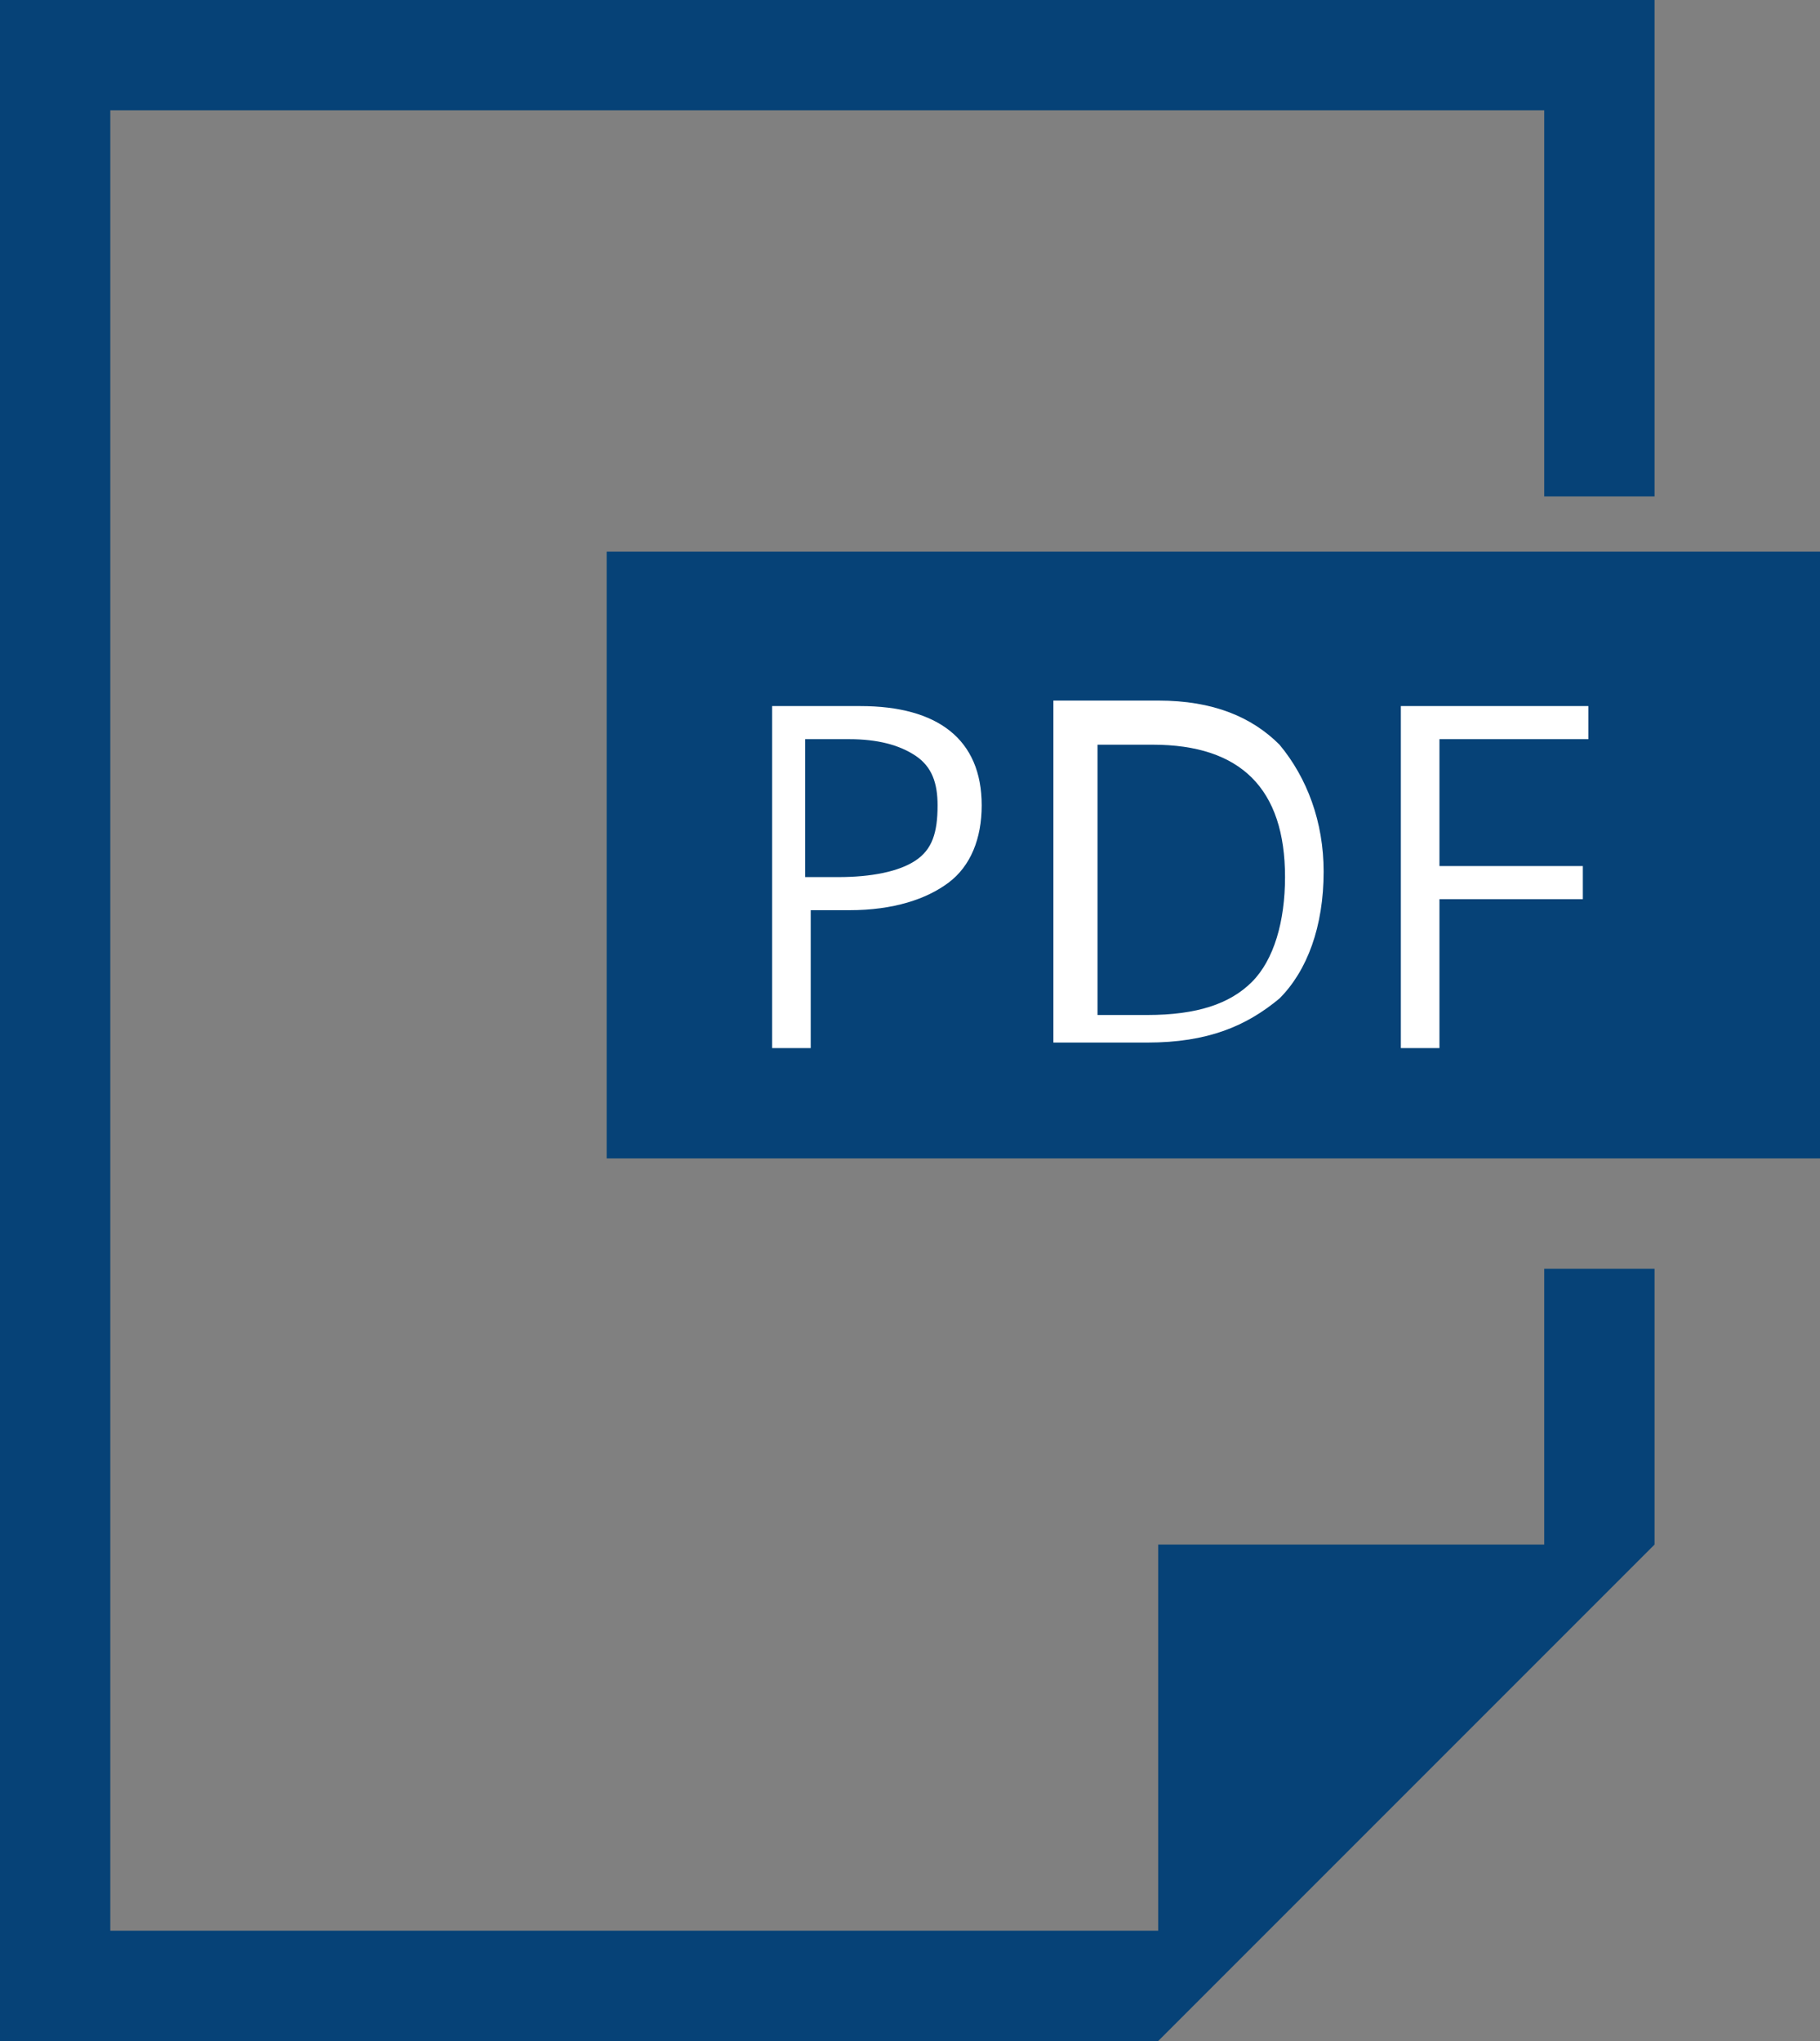 <?xml version="1.0" encoding="utf-8"?>
<!-- Generator: Adobe Illustrator 19.1.0, SVG Export Plug-In . SVG Version: 6.00 Build 0)  -->
<svg version="1.1" id="Layer_1" xmlns="http://www.w3.org/2000/svg" xmlns:xlink="http://www.w3.org/1999/xlink" x="0px" y="0px"
	 viewBox="0 0 33 37" style="enable-background:new 0 0 33 37;" xml:space="preserve">
<rect x="0" y="0" width="33" height="37" fill="#808080" stroke="none"/>
<style type="text/css">
	.st0{fill:#064277;}
	.st1{fill:#FFFFFF;}
</style>
<polygon class="st0" points="30,28 30,23 28,23 28,28 21,28 21,35 2,35 2,2 28,2 28,9 30,9 30,0 0,0 0,37 21,37 30,28 "/>
<g>
	<rect x="11" y="10" class="st0" width="22" height="11"/>
</g>
<g>
	<path class="st1" d="M17.8,14.6c0,0.6-0.2,1.1-0.6,1.4c-0.4,0.3-1,0.5-1.8,0.5h-0.7V19h-0.7v-6.2h1.6C17,12.8,17.8,13.4,17.8,14.6z
		 M14.6,15.9h0.6c0.6,0,1.1-0.1,1.4-0.3c0.3-0.2,0.4-0.5,0.4-1c0-0.4-0.1-0.7-0.4-0.9c-0.3-0.2-0.7-0.3-1.2-0.3h-0.8V15.9z"/>
	<path class="st1" d="M24,15.8c0,1-0.3,1.8-0.8,2.3c-0.6,0.5-1.3,0.8-2.4,0.8h-1.7v-6.2H21c1,0,1.7,0.3,2.2,0.8
		C23.7,14.1,24,14.9,24,15.8z M23.3,15.9c0-0.8-0.2-1.4-0.6-1.8c-0.4-0.4-1-0.6-1.8-0.6h-1v4.9h0.9c0.9,0,1.5-0.2,1.9-0.6
		S23.3,16.7,23.3,15.9z"/>
	<path class="st1" d="M26.1,19h-0.7v-6.2h3.4v0.6h-2.7v2.3h2.6v0.6h-2.6V19z"/>
</g>
</svg>

